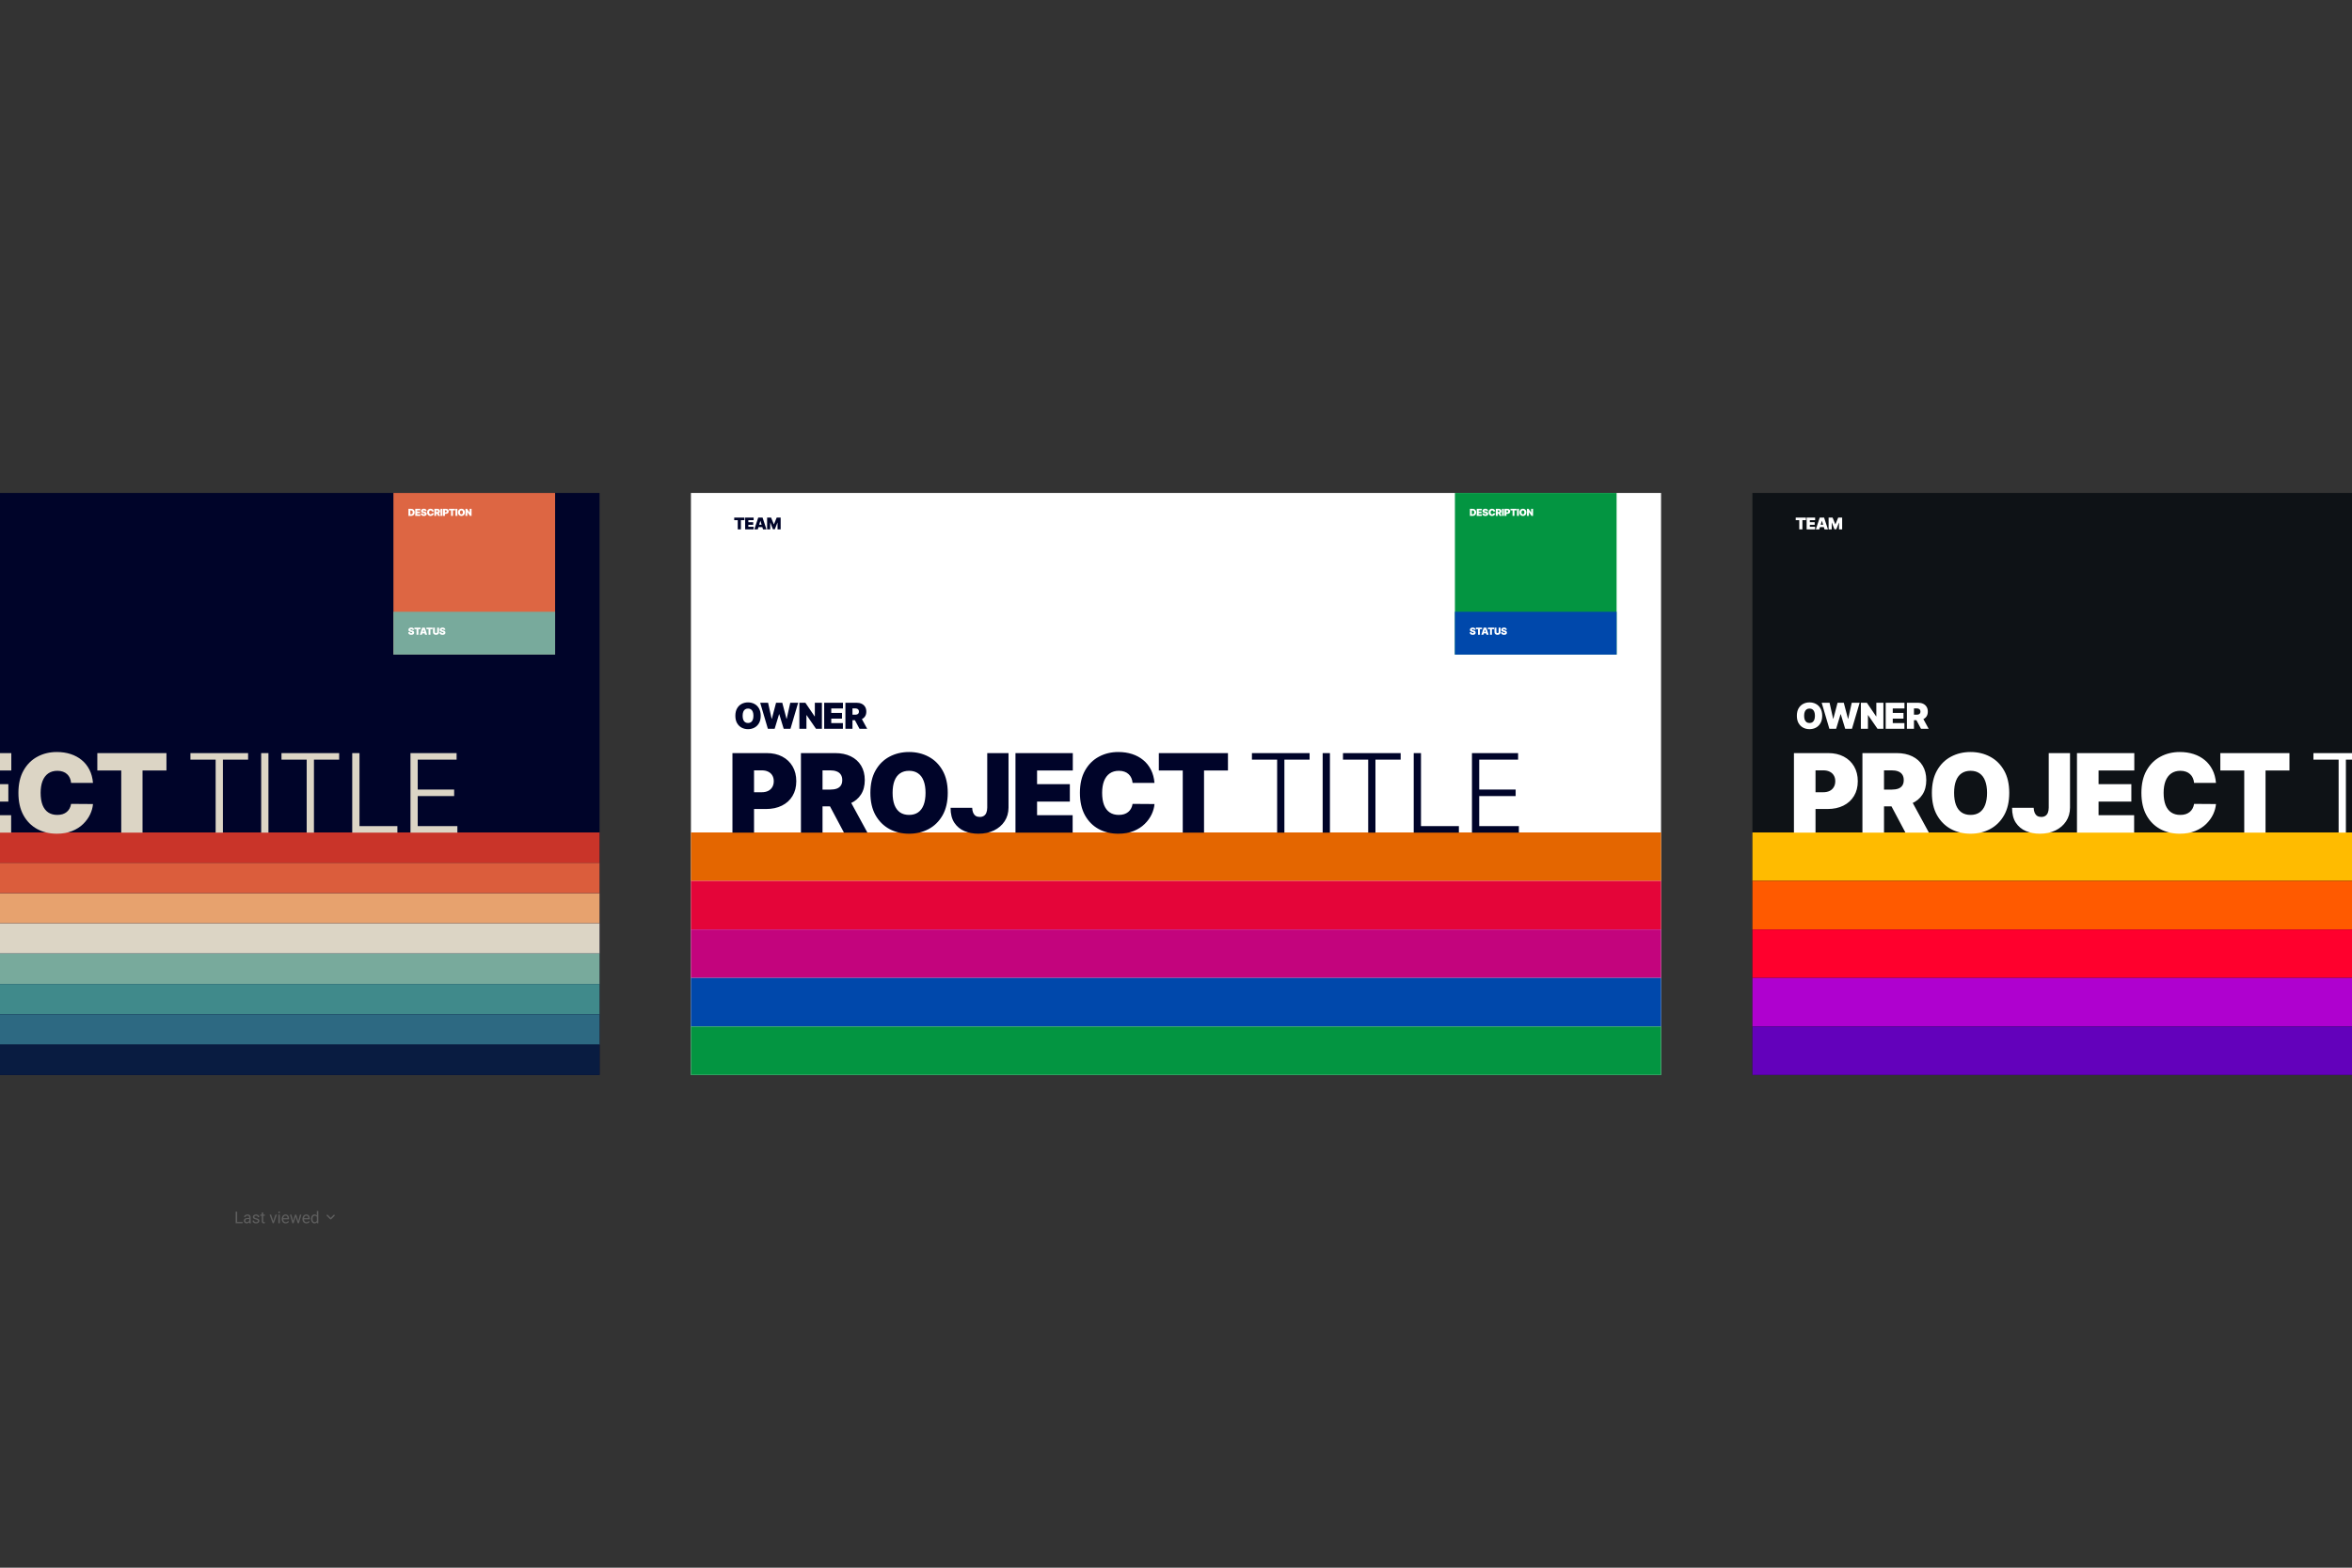 <svg width="1536" height="1024" viewBox="0 0 1536 1024" fill="none" xmlns="http://www.w3.org/2000/svg">
<rect x="0" y="0" width="1536" height="1024" fill="#333333" stroke="none"/>
<g clip-path="url(#clip0_914_20777)">
<path d="M158.465 798.184V799H154.683V798.184H158.465ZM154.881 791.436V799H153.878V791.436H154.881ZM162.73 798.039V795.145C162.73 794.923 162.685 794.731 162.594 794.568C162.508 794.402 162.376 794.274 162.2 794.184C162.023 794.094 161.805 794.049 161.545 794.049C161.303 794.049 161.09 794.09 160.906 794.174C160.726 794.257 160.584 794.366 160.48 794.501C160.38 794.636 160.329 794.781 160.329 794.937H159.368C159.368 794.736 159.42 794.537 159.524 794.34C159.628 794.142 159.777 793.964 159.971 793.805C160.168 793.642 160.404 793.514 160.677 793.42C160.955 793.323 161.263 793.275 161.602 793.275C162.011 793.275 162.371 793.344 162.683 793.483C162.998 793.621 163.244 793.831 163.421 794.111C163.601 794.388 163.691 794.736 163.691 795.155V797.774C163.691 797.961 163.706 798.16 163.737 798.371C163.772 798.583 163.822 798.764 163.888 798.917V799H162.885C162.837 798.889 162.799 798.742 162.771 798.558C162.743 798.371 162.73 798.198 162.73 798.039ZM162.896 795.592L162.906 796.267H161.935C161.661 796.267 161.417 796.29 161.202 796.335C160.987 796.376 160.807 796.44 160.662 796.527C160.516 796.614 160.406 796.723 160.329 796.854C160.253 796.982 160.215 797.133 160.215 797.306C160.215 797.483 160.255 797.644 160.335 797.789C160.414 797.935 160.534 798.051 160.693 798.138C160.856 798.221 161.055 798.262 161.29 798.262C161.585 798.262 161.845 798.2 162.07 798.075C162.295 797.951 162.473 797.798 162.605 797.618C162.74 797.438 162.813 797.263 162.823 797.093L163.234 797.556C163.209 797.701 163.143 797.862 163.036 798.039C162.929 798.216 162.785 798.385 162.605 798.548C162.428 798.707 162.217 798.841 161.971 798.948C161.729 799.052 161.455 799.104 161.15 799.104C160.769 799.104 160.435 799.029 160.148 798.881C159.863 798.732 159.642 798.532 159.483 798.283C159.327 798.03 159.249 797.748 159.249 797.436C159.249 797.135 159.308 796.87 159.425 796.641C159.543 796.409 159.713 796.217 159.934 796.065C160.156 795.909 160.423 795.791 160.735 795.711C161.046 795.632 161.394 795.592 161.779 795.592H162.896ZM168.422 797.509C168.422 797.37 168.391 797.242 168.329 797.124C168.27 797.003 168.147 796.894 167.96 796.797C167.776 796.697 167.499 796.61 167.129 796.537C166.817 796.472 166.535 796.394 166.282 796.304C166.033 796.214 165.82 796.104 165.643 795.976C165.47 795.848 165.336 795.698 165.243 795.524C165.149 795.351 165.103 795.149 165.103 794.916C165.103 794.695 165.151 794.485 165.248 794.288C165.348 794.09 165.489 793.916 165.669 793.763C165.852 793.611 166.072 793.491 166.329 793.405C166.585 793.318 166.871 793.275 167.186 793.275C167.636 793.275 168.021 793.354 168.339 793.514C168.658 793.673 168.902 793.886 169.072 794.153C169.242 794.416 169.326 794.709 169.326 795.031H168.365C168.365 794.875 168.318 794.724 168.225 794.579C168.135 794.43 168.002 794.307 167.825 794.21C167.652 794.113 167.439 794.064 167.186 794.064C166.919 794.064 166.703 794.106 166.536 794.189C166.374 794.269 166.254 794.371 166.178 794.496C166.105 794.62 166.069 794.752 166.069 794.891C166.069 794.994 166.086 795.088 166.121 795.171C166.159 795.251 166.225 795.325 166.318 795.394C166.412 795.46 166.543 795.523 166.713 795.581C166.883 795.64 167.099 795.699 167.363 795.758C167.823 795.862 168.202 795.987 168.5 796.132C168.798 796.278 169.02 796.456 169.165 796.667C169.311 796.879 169.384 797.135 169.384 797.436C169.384 797.682 169.332 797.907 169.228 798.112C169.127 798.316 168.98 798.493 168.786 798.642C168.596 798.787 168.367 798.901 168.1 798.984C167.837 799.064 167.541 799.104 167.212 799.104C166.717 799.104 166.298 799.016 165.955 798.839C165.612 798.662 165.352 798.434 165.175 798.153C164.999 797.873 164.91 797.576 164.91 797.265H165.877C165.891 797.528 165.967 797.738 166.105 797.893C166.244 798.046 166.414 798.155 166.614 798.221C166.815 798.283 167.014 798.314 167.212 798.314C167.475 798.314 167.695 798.28 167.872 798.21C168.052 798.141 168.189 798.046 168.282 797.925C168.376 797.803 168.422 797.665 168.422 797.509ZM172.946 793.379V794.116H169.907V793.379H172.946ZM170.936 792.012H171.897V797.608C171.897 797.798 171.926 797.942 171.985 798.039C172.044 798.136 172.12 798.2 172.214 798.231C172.307 798.262 172.408 798.278 172.515 798.278C172.595 798.278 172.678 798.271 172.764 798.257C172.854 798.24 172.922 798.226 172.967 798.216L172.972 799C172.896 799.024 172.796 799.047 172.671 799.068C172.55 799.092 172.402 799.104 172.229 799.104C171.994 799.104 171.777 799.057 171.58 798.964C171.382 798.87 171.225 798.714 171.107 798.496C170.993 798.274 170.936 797.977 170.936 797.602V792.012ZM178.316 798.132L179.854 793.379H180.835L178.814 799H178.17L178.316 798.132ZM177.032 793.379L178.617 798.158L178.726 799H178.082L176.045 793.379H177.032ZM182.751 793.379V799H181.785V793.379H182.751ZM181.712 791.888C181.712 791.732 181.759 791.6 181.852 791.493C181.949 791.385 182.091 791.332 182.278 791.332C182.462 791.332 182.602 791.385 182.699 791.493C182.8 791.6 182.85 791.732 182.85 791.888C182.85 792.037 182.8 792.165 182.699 792.272C182.602 792.376 182.462 792.428 182.278 792.428C182.091 792.428 181.949 792.376 181.852 792.272C181.759 792.165 181.712 792.037 181.712 791.888ZM186.574 799.104C186.182 799.104 185.827 799.038 185.509 798.906C185.194 798.771 184.922 798.583 184.693 798.34C184.468 798.098 184.295 797.81 184.174 797.478C184.052 797.145 183.992 796.782 183.992 796.387V796.169C183.992 795.711 184.059 795.304 184.194 794.948C184.329 794.587 184.513 794.283 184.745 794.033C184.977 793.784 185.24 793.595 185.535 793.467C185.829 793.339 186.134 793.275 186.449 793.275C186.851 793.275 187.197 793.344 187.488 793.483C187.783 793.621 188.023 793.815 188.21 794.064C188.397 794.31 188.536 794.601 188.626 794.937C188.716 795.27 188.761 795.633 188.761 796.028V796.459H184.563V795.675H187.8V795.602C187.786 795.353 187.734 795.11 187.644 794.875C187.557 794.639 187.419 794.445 187.228 794.293C187.038 794.141 186.778 794.064 186.449 794.064C186.231 794.064 186.03 794.111 185.846 794.205C185.663 794.295 185.505 794.43 185.374 794.61C185.242 794.79 185.14 795.01 185.067 795.27C184.994 795.53 184.958 795.829 184.958 796.169V796.387C184.958 796.653 184.994 796.905 185.067 797.14C185.143 797.372 185.252 797.576 185.394 797.753C185.54 797.93 185.715 798.068 185.919 798.169C186.127 798.269 186.362 798.319 186.626 798.319C186.965 798.319 187.253 798.25 187.488 798.112C187.724 797.973 187.93 797.788 188.106 797.556L188.688 798.018C188.567 798.202 188.413 798.377 188.226 798.543C188.039 798.709 187.809 798.844 187.535 798.948C187.265 799.052 186.944 799.104 186.574 799.104ZM191.253 798.003L192.698 793.379H193.332L193.207 794.298L191.737 799H191.118L191.253 798.003ZM190.282 793.379L191.513 798.054L191.602 799H190.952L189.321 793.379H190.282ZM194.714 798.018L195.888 793.379H196.844L195.212 799H194.568L194.714 798.018ZM193.472 793.379L194.885 797.925L195.046 799H194.433L192.921 794.288L192.797 793.379H193.472ZM200.11 799.104C199.719 799.104 199.364 799.038 199.045 798.906C198.73 798.771 198.458 798.583 198.23 798.34C198.004 798.098 197.831 797.81 197.71 797.478C197.589 797.145 197.528 796.782 197.528 796.387V796.169C197.528 795.711 197.596 795.304 197.731 794.948C197.866 794.587 198.049 794.283 198.282 794.033C198.514 793.784 198.777 793.595 199.071 793.467C199.366 793.339 199.67 793.275 199.986 793.275C200.387 793.275 200.734 793.344 201.025 793.483C201.319 793.621 201.56 793.815 201.747 794.064C201.934 794.31 202.072 794.601 202.162 794.937C202.252 795.27 202.297 795.633 202.297 796.028V796.459H198.1V795.675H201.336V795.602C201.322 795.353 201.271 795.11 201.18 794.875C201.094 794.639 200.955 794.445 200.765 794.293C200.574 794.141 200.315 794.064 199.986 794.064C199.767 794.064 199.566 794.111 199.383 794.205C199.199 794.295 199.042 794.43 198.91 794.61C198.779 794.79 198.676 795.01 198.604 795.27C198.531 795.53 198.495 795.829 198.495 796.169V796.387C198.495 796.653 198.531 796.905 198.604 797.14C198.68 797.372 198.789 797.576 198.931 797.753C199.076 797.93 199.251 798.068 199.456 798.169C199.663 798.269 199.899 798.319 200.162 798.319C200.502 798.319 200.789 798.25 201.025 798.112C201.26 797.973 201.466 797.788 201.643 797.556L202.225 798.018C202.104 798.202 201.949 798.377 201.762 798.543C201.575 798.709 201.345 798.844 201.071 798.948C200.801 799.052 200.481 799.104 200.11 799.104ZM206.91 797.909V791.02H207.876V799H206.993L206.91 797.909ZM203.127 796.252V796.143C203.127 795.713 203.179 795.323 203.283 794.974C203.391 794.62 203.541 794.317 203.735 794.064C203.933 793.812 204.167 793.618 204.437 793.483C204.71 793.344 205.015 793.275 205.351 793.275C205.704 793.275 206.013 793.337 206.276 793.462C206.543 793.583 206.768 793.761 206.951 793.997C207.138 794.229 207.285 794.51 207.393 794.839C207.5 795.168 207.575 795.54 207.616 795.956V796.434C207.578 796.846 207.504 797.216 207.393 797.545C207.285 797.874 207.138 798.155 206.951 798.387C206.768 798.619 206.543 798.797 206.276 798.922C206.009 799.043 205.697 799.104 205.341 799.104C205.012 799.104 204.71 799.033 204.437 798.891C204.167 798.749 203.933 798.55 203.735 798.293C203.541 798.037 203.391 797.736 203.283 797.389C203.179 797.04 203.127 796.66 203.127 796.252ZM204.094 796.143V796.252C204.094 796.532 204.122 796.795 204.177 797.041C204.236 797.287 204.326 797.504 204.447 797.691C204.568 797.878 204.722 798.025 204.909 798.132C205.097 798.236 205.32 798.288 205.58 798.288C205.898 798.288 206.16 798.221 206.364 798.086C206.572 797.951 206.738 797.772 206.863 797.551C206.988 797.329 207.085 797.088 207.154 796.828V795.576C207.112 795.386 207.052 795.202 206.972 795.026C206.896 794.845 206.795 794.686 206.671 794.548C206.549 794.406 206.399 794.293 206.219 794.21C206.042 794.127 205.833 794.085 205.59 794.085C205.327 794.085 205.1 794.141 204.909 794.251C204.722 794.359 204.568 794.508 204.447 794.698C204.326 794.885 204.236 795.104 204.177 795.353C204.122 795.599 204.094 795.862 204.094 796.143Z" fill="#5E5E5E"/>
<path d="M213.736 793.876L215.953 796.093L218.17 793.876" stroke="#5E5E5E" stroke-width="0.887" stroke-linecap="round" stroke-linejoin="round"/>
<g clip-path="url(#clip1_914_20777)">
<rect width="633.555" height="380.133" transform="translate(-242 322)" fill="#000429"/>
<rect x="-242" y="603.026" width="633.555" height="19.799" fill="#DCD5C5"/>
<rect x="-242" y="583.342" width="633.555" height="19.685" fill="#E7A26E"/>
<rect x="-242" y="563.543" width="633.555" height="19.799" fill="#DB5D3C"/>
<rect x="-242" y="543.744" width="633.555" height="19.799" fill="#C93429"/>
<rect x="-242" y="622.825" width="633.555" height="19.912" fill="#78AA9C"/>
<rect x="-242" y="642.738" width="633.555" height="19.799" fill="#408A8B"/>
<rect x="-242" y="662.536" width="633.555" height="19.799" fill="#2D6982"/>
<rect x="-242" y="682.335" width="633.555" height="19.799" fill="#091C41"/>
<path d="M-214.894 543.861V491.918H-192.473C-188.618 491.918 -185.245 492.679 -182.353 494.2C-179.462 495.722 -177.213 497.861 -175.607 500.617C-174.001 503.373 -173.197 506.594 -173.197 510.28C-173.197 514 -174.026 517.221 -175.683 519.944C-177.323 522.666 -179.631 524.763 -182.607 526.234C-185.566 527.705 -189.024 528.44 -192.98 528.44H-206.372V517.484H-195.821C-194.164 517.484 -192.752 517.196 -191.585 516.621C-190.402 516.029 -189.497 515.192 -188.872 514.11C-188.229 513.028 -187.908 511.752 -187.908 510.28C-187.908 508.793 -188.229 507.524 -188.872 506.476C-189.497 505.411 -190.402 504.599 -191.585 504.041C-192.752 503.466 -194.164 503.179 -195.821 503.179H-200.792V543.861H-214.894ZM-170.166 543.861V491.918H-147.745C-143.89 491.918 -140.517 492.62 -137.626 494.023C-134.734 495.426 -132.485 497.447 -130.879 500.085C-129.273 502.722 -128.47 505.884 -128.47 509.57C-128.47 513.29 -129.298 516.427 -130.955 518.98C-132.595 521.533 -134.903 523.461 -137.879 524.763C-140.838 526.065 -144.296 526.716 -148.253 526.716H-161.644V515.759H-151.093C-149.436 515.759 -148.024 515.556 -146.858 515.15C-145.674 514.727 -144.769 514.06 -144.144 513.146C-143.501 512.233 -143.18 511.041 -143.18 509.57C-143.18 508.082 -143.501 506.873 -144.144 505.943C-144.769 504.997 -145.674 504.303 -146.858 503.864C-148.024 503.407 -149.436 503.179 -151.093 503.179H-156.064V543.861H-170.166ZM-139.731 520.02L-126.745 543.861H-142.064L-154.745 520.02H-139.731ZM-74.281 517.889C-74.281 523.672 -75.406 528.55 -77.655 532.524C-79.903 536.48 -82.939 539.482 -86.76 541.527C-90.581 543.556 -94.842 544.571 -99.543 544.571C-104.277 544.571 -108.555 543.548 -112.376 541.502C-116.181 539.439 -119.207 536.43 -121.456 532.473C-123.688 528.499 -124.804 523.638 -124.804 517.889C-124.804 512.107 -123.688 507.237 -121.456 503.28C-119.207 499.307 -116.181 496.306 -112.376 494.277C-108.555 492.231 -104.277 491.208 -99.543 491.208C-94.842 491.208 -90.581 492.231 -86.76 494.277C-82.939 496.306 -79.903 499.307 -77.655 503.28C-75.406 507.237 -74.281 512.107 -74.281 517.889ZM-88.789 517.889C-88.789 514.778 -89.203 512.157 -90.032 510.027C-90.843 507.879 -92.052 506.256 -93.659 505.157C-95.248 504.041 -97.209 503.483 -99.543 503.483C-101.876 503.483 -103.846 504.041 -105.452 505.157C-107.042 506.256 -108.251 507.879 -109.079 510.027C-109.891 512.157 -110.297 514.778 -110.297 517.889C-110.297 521.001 -109.891 523.63 -109.079 525.777C-108.251 527.908 -107.042 529.531 -105.452 530.647C-103.846 531.746 -101.876 532.295 -99.543 532.295C-97.209 532.295 -95.248 531.746 -93.659 530.647C-92.052 529.531 -90.843 527.908 -90.032 525.777C-89.203 523.63 -88.789 521.001 -88.789 517.889ZM-48.493 491.918H-34.594V527.527C-34.611 530.909 -35.465 533.885 -37.156 536.455C-38.83 539.008 -41.147 541.003 -44.105 542.441C-47.048 543.861 -50.438 544.571 -54.276 544.571C-57.607 544.571 -60.651 543.996 -63.407 542.846C-66.163 541.68 -68.361 539.854 -70.001 537.368C-71.641 534.866 -72.453 531.619 -72.436 527.629H-58.334C-58.283 528.931 -58.063 530.03 -57.675 530.926C-57.269 531.822 -56.711 532.498 -56.001 532.955C-55.274 533.394 -54.394 533.614 -53.363 533.614C-52.315 533.614 -51.435 533.386 -50.725 532.929C-49.998 532.473 -49.449 531.797 -49.077 530.9C-48.705 529.987 -48.51 528.863 -48.493 527.527V491.918ZM-30.054 543.861V491.918H7.381V503.28H-15.952V512.208H5.454V523.571H-15.952V532.498H7.28V543.861H-30.054ZM60.726 511.396H46.422C46.32 510.213 46.05 509.139 45.61 508.175C45.187 507.212 44.596 506.383 43.835 505.69C43.091 504.98 42.186 504.439 41.121 504.067C40.056 503.678 38.847 503.483 37.494 503.483C35.127 503.483 33.123 504.058 31.483 505.208C29.86 506.358 28.625 508.006 27.78 510.154C26.951 512.301 26.537 514.88 26.537 517.889C26.537 521.068 26.96 523.731 27.805 525.879C28.668 528.009 29.91 529.615 31.534 530.698C33.157 531.763 35.11 532.295 37.392 532.295C38.694 532.295 39.861 532.135 40.892 531.814C41.924 531.475 42.82 530.993 43.581 530.368C44.342 529.742 44.959 528.99 45.432 528.111C45.923 527.214 46.252 526.208 46.422 525.092L60.726 525.194C60.557 527.392 59.94 529.632 58.875 531.915C57.809 534.181 56.296 536.277 54.335 538.205C52.39 540.116 49.981 541.654 47.106 542.821C44.232 543.988 40.892 544.571 37.088 544.571C32.32 544.571 28.042 543.548 24.255 541.502C20.484 539.456 17.5 536.446 15.302 532.473C13.12 528.499 12.03 523.638 12.03 517.889C12.03 512.107 13.146 507.237 15.378 503.28C17.61 499.307 20.619 496.306 24.407 494.277C28.194 492.231 32.421 491.208 37.088 491.208C40.368 491.208 43.386 491.656 46.143 492.552C48.899 493.448 51.317 494.758 53.396 496.483C55.476 498.191 57.15 500.296 58.418 502.798C59.686 505.301 60.456 508.167 60.726 511.396ZM63.561 503.28V491.918H108.707V503.28H93.083V543.861H79.184V503.28H63.561ZM124.363 496.179V491.918H162.027V496.179H145.566V543.861H140.823V496.179H124.363ZM175.305 491.918V543.861H170.562V491.918H175.305ZM183.827 496.179V491.918H221.491V496.179H205.03V543.861H200.288V496.179H183.827ZM230.026 543.861V491.918H234.769V539.6H259.523V543.861H230.026ZM268.058 543.861V491.918H298.189V496.179H272.801V515.733H296.591V519.994H272.801V539.6H298.696V543.861H268.058Z" fill="#DCD5C5"/>
<g clip-path="url(#clip2_914_20777)">
<rect width="105.593" height="105.593" transform="translate(256.925 322)" fill="#DD6643"/>
<path d="M268.498 336.975H266.725V332.368H268.48C268.954 332.368 269.363 332.46 269.708 332.644C270.054 332.827 270.321 333.091 270.509 333.436C270.698 333.78 270.792 334.192 270.792 334.672C270.792 335.151 270.699 335.564 270.511 335.909C270.324 336.252 270.058 336.516 269.715 336.701C269.371 336.884 268.966 336.975 268.498 336.975ZM267.976 335.913H268.453C268.681 335.913 268.875 335.877 269.035 335.803C269.197 335.73 269.32 335.603 269.404 335.423C269.49 335.243 269.533 334.992 269.533 334.672C269.533 334.351 269.489 334.1 269.402 333.92C269.317 333.74 269.191 333.613 269.024 333.54C268.859 333.466 268.657 333.43 268.417 333.43H267.976V335.913ZM271.181 336.975V332.368H274.502V333.376H272.432V334.168H274.331V335.175H272.432V335.967H274.493V336.975H271.181ZM277.416 333.808C277.404 333.658 277.348 333.541 277.247 333.457C277.148 333.373 276.998 333.331 276.795 333.331C276.666 333.331 276.56 333.346 276.478 333.378C276.397 333.408 276.337 333.449 276.298 333.502C276.259 333.554 276.239 333.614 276.237 333.682C276.234 333.737 276.244 333.787 276.266 333.832C276.29 333.876 276.328 333.916 276.379 333.952C276.43 333.986 276.495 334.018 276.575 334.046C276.654 334.075 276.749 334.1 276.858 334.123L277.236 334.204C277.491 334.258 277.709 334.329 277.891 334.417C278.072 334.506 278.221 334.61 278.336 334.73C278.452 334.848 278.536 334.982 278.59 335.13C278.646 335.279 278.674 335.441 278.676 335.616C278.674 335.919 278.599 336.176 278.449 336.386C278.299 336.596 278.084 336.756 277.805 336.865C277.528 336.975 277.194 337.029 276.804 337.029C276.404 337.029 276.054 336.97 275.756 336.852C275.459 336.733 275.228 336.551 275.063 336.305C274.899 336.057 274.817 335.741 274.815 335.355H276.003C276.011 335.496 276.046 335.615 276.109 335.711C276.172 335.807 276.26 335.88 276.374 335.929C276.49 335.979 276.627 336.003 276.786 336.003C276.92 336.003 277.031 335.987 277.121 335.954C277.211 335.921 277.28 335.875 277.326 335.817C277.373 335.758 277.397 335.691 277.398 335.616C277.397 335.546 277.373 335.484 277.328 335.432C277.285 335.378 277.213 335.33 277.112 335.288C277.012 335.244 276.876 335.204 276.705 335.166L276.246 335.067C275.838 334.979 275.516 334.831 275.281 334.624C275.047 334.416 274.931 334.132 274.932 333.772C274.931 333.479 275.009 333.223 275.166 333.004C275.325 332.784 275.545 332.612 275.825 332.489C276.107 332.366 276.431 332.305 276.795 332.305C277.167 332.305 277.489 332.367 277.76 332.491C278.032 332.616 278.241 332.791 278.388 333.018C278.536 333.243 278.611 333.506 278.613 333.808H277.416ZM283.263 334.096H281.995C281.986 333.991 281.962 333.895 281.923 333.81C281.885 333.724 281.833 333.651 281.765 333.589C281.699 333.526 281.619 333.478 281.524 333.445C281.43 333.411 281.323 333.394 281.203 333.394C280.993 333.394 280.815 333.445 280.669 333.547C280.525 333.649 280.416 333.795 280.341 333.985C280.267 334.176 280.231 334.405 280.231 334.672C280.231 334.953 280.268 335.19 280.343 335.38C280.42 335.569 280.53 335.712 280.674 335.808C280.818 335.902 280.991 335.949 281.194 335.949C281.309 335.949 281.413 335.935 281.504 335.907C281.596 335.877 281.675 335.834 281.743 335.778C281.81 335.723 281.865 335.656 281.907 335.578C281.95 335.499 281.98 335.409 281.995 335.31L283.263 335.319C283.248 335.514 283.194 335.713 283.099 335.916C283.005 336.117 282.87 336.303 282.696 336.474C282.524 336.643 282.31 336.78 282.055 336.883C281.8 336.987 281.504 337.038 281.167 337.038C280.744 337.038 280.364 336.948 280.028 336.766C279.694 336.585 279.429 336.318 279.234 335.965C279.04 335.613 278.944 335.181 278.944 334.672C278.944 334.159 279.043 333.727 279.241 333.376C279.439 333.023 279.706 332.757 280.042 332.577C280.378 332.395 280.753 332.305 281.167 332.305C281.458 332.305 281.725 332.344 281.97 332.424C282.214 332.503 282.429 332.62 282.613 332.773C282.798 332.924 282.946 333.111 283.059 333.333C283.171 333.555 283.239 333.809 283.263 334.096ZM283.641 336.975V332.368H285.63C285.972 332.368 286.271 332.43 286.527 332.554C286.784 332.679 286.983 332.858 287.126 333.092C287.268 333.326 287.34 333.607 287.34 333.934C287.34 334.264 287.266 334.542 287.119 334.768C286.974 334.995 286.769 335.166 286.505 335.281C286.242 335.397 285.936 335.454 285.585 335.454H284.397V334.483H285.333C285.48 334.483 285.605 334.465 285.708 334.429C285.813 334.391 285.894 334.332 285.949 334.251C286.006 334.17 286.035 334.064 286.035 333.934C286.035 333.802 286.006 333.694 285.949 333.612C285.894 333.528 285.813 333.466 285.708 333.427C285.605 333.387 285.48 333.367 285.333 333.367H284.892V336.975H283.641ZM286.341 334.86L287.493 336.975H286.134L285.009 334.86H286.341ZM288.934 332.368V336.975H287.683V332.368H288.934ZM289.336 336.975V332.368H291.325C291.667 332.368 291.967 332.435 292.223 332.57C292.479 332.705 292.679 332.895 292.821 333.139C292.964 333.384 293.035 333.67 293.035 333.997C293.035 334.327 292.962 334.612 292.815 334.854C292.669 335.095 292.464 335.281 292.201 335.412C291.938 335.542 291.631 335.607 291.28 335.607H290.092V334.636H291.028C291.175 334.636 291.301 334.61 291.404 334.559C291.509 334.507 291.589 334.432 291.645 334.336C291.702 334.24 291.73 334.127 291.73 333.997C291.73 333.865 291.702 333.752 291.645 333.659C291.589 333.565 291.509 333.493 291.404 333.443C291.301 333.392 291.175 333.367 291.028 333.367H290.587V336.975H289.336ZM293.178 333.376V332.368H297.183V333.376H295.797V336.975H294.564V333.376H293.178ZM298.714 332.368V336.975H297.464V332.368H298.714ZM303.581 334.672C303.581 335.184 303.481 335.617 303.282 335.97C303.082 336.321 302.813 336.587 302.474 336.768C302.135 336.948 301.757 337.038 301.34 337.038C300.92 337.038 300.541 336.948 300.202 336.766C299.864 336.583 299.596 336.316 299.396 335.965C299.198 335.613 299.099 335.181 299.099 334.672C299.099 334.159 299.198 333.727 299.396 333.376C299.596 333.023 299.864 332.757 300.202 332.577C300.541 332.395 300.92 332.305 301.34 332.305C301.757 332.305 302.135 332.395 302.474 332.577C302.813 332.757 303.082 333.023 303.282 333.376C303.481 333.727 303.581 334.159 303.581 334.672ZM302.294 334.672C302.294 334.396 302.257 334.163 302.184 333.974C302.112 333.784 302.005 333.64 301.862 333.542C301.721 333.443 301.547 333.394 301.34 333.394C301.133 333.394 300.958 333.443 300.816 333.542C300.675 333.64 300.568 333.784 300.494 333.974C300.422 334.163 300.386 334.396 300.386 334.672C300.386 334.947 300.422 335.181 300.494 335.371C300.568 335.56 300.675 335.704 300.816 335.803C300.958 335.901 301.133 335.949 301.34 335.949C301.547 335.949 301.721 335.901 301.862 335.803C302.005 335.704 302.112 335.56 302.184 335.371C302.257 335.181 302.294 334.947 302.294 334.672ZM307.956 332.368V336.975H306.912L305.248 334.555H305.221V336.975H303.97V332.368H305.032L306.669 334.779H306.705V332.368H307.956Z" fill="white"/>
<rect width="105.593" height="27.982" transform="translate(256.924 399.611)" fill="#78AA9C"/>
<path d="M269.209 411.418C269.197 411.268 269.14 411.151 269.04 411.067C268.941 410.983 268.79 410.941 268.588 410.941C268.459 410.941 268.353 410.957 268.27 410.988C268.189 411.018 268.129 411.06 268.09 411.112C268.051 411.165 268.031 411.225 268.03 411.292C268.027 411.348 268.036 411.398 268.059 411.443C268.083 411.486 268.12 411.526 268.171 411.562C268.222 411.597 268.288 411.628 268.367 411.657C268.447 411.685 268.541 411.711 268.651 411.733L269.029 411.814C269.284 411.868 269.502 411.939 269.683 412.028C269.865 412.116 270.013 412.221 270.129 412.341C270.244 412.459 270.329 412.593 270.383 412.741C270.438 412.89 270.467 413.052 270.468 413.227C270.467 413.53 270.391 413.786 270.241 413.996C270.091 414.206 269.877 414.366 269.598 414.476C269.32 414.585 268.987 414.64 268.597 414.64C268.196 414.64 267.847 414.581 267.548 414.462C267.251 414.344 267.02 414.161 266.855 413.915C266.692 413.668 266.609 413.352 266.608 412.966H267.796C267.803 413.107 267.838 413.226 267.901 413.322C267.964 413.418 268.053 413.49 268.167 413.54C268.282 413.589 268.42 413.614 268.579 413.614C268.712 413.614 268.824 413.598 268.914 413.565C269.004 413.532 269.072 413.486 269.119 413.427C269.165 413.369 269.189 413.302 269.191 413.227C269.189 413.157 269.166 413.095 269.121 413.043C269.077 412.989 269.005 412.941 268.905 412.899C268.804 412.855 268.669 412.815 268.498 412.777L268.039 412.678C267.631 412.59 267.309 412.442 267.073 412.235C266.839 412.026 266.723 411.742 266.725 411.382C266.723 411.09 266.801 410.834 266.959 410.615C267.118 410.394 267.337 410.223 267.618 410.1C267.9 409.977 268.223 409.915 268.588 409.915C268.96 409.915 269.281 409.978 269.553 410.102C269.824 410.226 270.033 410.402 270.18 410.628C270.329 410.853 270.404 411.117 270.405 411.418H269.209ZM270.628 410.986V409.978H274.633V410.986H273.247V414.586H272.014V410.986H270.628ZM275.529 414.586H274.179L275.7 409.978H277.41L278.931 414.586H277.581L276.573 411.247H276.537L275.529 414.586ZM275.277 412.768H277.815V413.704H275.277V412.768ZM278.477 410.986V409.978H282.482V410.986H281.096V414.586H279.863V410.986H278.477ZM285.489 409.978H286.74V412.93C286.74 413.281 286.656 413.585 286.488 413.841C286.322 414.096 286.089 414.293 285.791 414.433C285.492 414.571 285.146 414.64 284.751 414.64C284.354 414.64 284.006 414.571 283.707 414.433C283.409 414.293 283.176 414.096 283.01 413.841C282.845 413.585 282.762 413.281 282.762 412.93V409.978H284.013V412.822C284.013 412.965 284.045 413.092 284.108 413.205C284.171 413.316 284.258 413.403 284.369 413.466C284.481 413.529 284.609 413.56 284.751 413.56C284.895 413.56 285.023 413.529 285.134 413.466C285.245 413.403 285.332 413.316 285.395 413.205C285.458 413.092 285.489 412.965 285.489 412.822V409.978ZM289.628 411.418C289.616 411.268 289.56 411.151 289.46 411.067C289.361 410.983 289.21 410.941 289.007 410.941C288.878 410.941 288.773 410.957 288.69 410.988C288.609 411.018 288.549 411.06 288.51 411.112C288.471 411.165 288.451 411.225 288.449 411.292C288.446 411.348 288.456 411.398 288.479 411.443C288.503 411.486 288.54 411.526 288.591 411.562C288.642 411.597 288.707 411.628 288.787 411.657C288.866 411.685 288.961 411.711 289.07 411.733L289.448 411.814C289.703 411.868 289.922 411.939 290.103 412.028C290.285 412.116 290.433 412.221 290.549 412.341C290.664 412.459 290.749 412.593 290.803 412.741C290.858 412.89 290.887 413.052 290.888 413.227C290.887 413.53 290.811 413.786 290.661 413.996C290.511 414.206 290.297 414.366 290.018 414.476C289.74 414.585 289.406 414.64 289.016 414.64C288.616 414.64 288.266 414.581 287.968 414.462C287.671 414.344 287.44 414.161 287.275 413.915C287.112 413.668 287.029 413.352 287.028 412.966H288.215C288.223 413.107 288.258 413.226 288.321 413.322C288.384 413.418 288.473 413.49 288.587 413.54C288.702 413.589 288.839 413.614 288.998 413.614C289.132 413.614 289.244 413.598 289.334 413.565C289.424 413.532 289.492 413.486 289.538 413.427C289.585 413.369 289.609 413.302 289.61 413.227C289.609 413.157 289.586 413.095 289.541 413.043C289.497 412.989 289.425 412.941 289.325 412.899C289.224 412.855 289.088 412.815 288.917 412.777L288.458 412.678C288.05 412.59 287.729 412.442 287.493 412.235C287.259 412.026 287.143 411.742 287.144 411.382C287.143 411.09 287.221 410.834 287.378 410.615C287.537 410.394 287.757 410.223 288.038 410.1C288.32 409.977 288.643 409.915 289.007 409.915C289.379 409.915 289.701 409.978 289.973 410.102C290.244 410.226 290.453 410.402 290.6 410.628C290.749 410.853 290.824 411.117 290.825 411.418H289.628Z" fill="white"/>
</g>
</g>
<g clip-path="url(#clip3_914_20777)">
<rect width="633.555" height="380.133" transform="translate(451.223 322)" fill="white"/>
<rect x="451.223" y="543.744" width="633.555" height="31.632" fill="#E46600"/>
<rect x="451.223" y="575.377" width="633.555" height="31.746" fill="#E40539"/>
<rect x="451.223" y="607.122" width="633.555" height="31.632" fill="#C3047D"/>
<rect x="451.223" y="638.755" width="633.555" height="31.746" fill="#0048AB"/>
<rect x="451.223" y="670.5" width="633.555" height="31.632" fill="#039541"/>
<path d="M478.329 543.861V491.918H500.75C504.605 491.918 507.978 492.679 510.869 494.2C513.761 495.722 516.01 497.861 517.616 500.617C519.222 503.373 520.025 506.594 520.025 510.28C520.025 514 519.197 517.221 517.54 519.944C515.9 522.666 513.592 524.763 510.616 526.234C507.657 527.705 504.199 528.44 500.242 528.44H486.851V517.484H497.402C499.059 517.484 500.471 517.196 501.637 516.621C502.821 516.029 503.725 515.192 504.351 514.11C504.994 513.028 505.315 511.752 505.315 510.28C505.315 508.793 504.994 507.524 504.351 506.476C503.725 505.411 502.821 504.599 501.637 504.041C500.471 503.466 499.059 503.179 497.402 503.179H492.431V543.861H478.329ZM523.057 543.861V491.918H545.477C549.333 491.918 552.706 492.62 555.597 494.023C558.488 495.426 560.737 497.447 562.344 500.085C563.95 502.722 564.753 505.884 564.753 509.57C564.753 513.29 563.925 516.427 562.268 518.98C560.627 521.533 558.319 523.461 555.343 524.763C552.384 526.065 548.927 526.716 544.97 526.716H531.579V515.759H542.129C543.787 515.759 545.198 515.556 546.365 515.15C547.549 514.727 548.453 514.06 549.079 513.146C549.721 512.233 550.043 511.041 550.043 509.57C550.043 508.082 549.721 506.873 549.079 505.943C548.453 504.997 547.549 504.303 546.365 503.864C545.198 503.407 543.787 503.179 542.129 503.179H537.158V543.861H523.057ZM553.492 520.02L566.478 543.861H551.159L538.477 520.02H553.492ZM618.941 517.889C618.941 523.672 617.817 528.55 615.568 532.524C613.319 536.48 610.284 539.482 606.463 541.527C602.641 543.556 598.38 544.571 593.68 544.571C588.945 544.571 584.668 543.548 580.846 541.502C577.042 539.439 574.015 536.43 571.766 532.473C569.534 528.499 568.419 523.638 568.419 517.889C568.419 512.107 569.534 507.237 571.766 503.28C574.015 499.307 577.042 496.306 580.846 494.277C584.668 492.231 588.945 491.208 593.68 491.208C598.38 491.208 602.641 492.231 606.463 494.277C610.284 496.306 613.319 499.307 615.568 503.28C617.817 507.237 618.941 512.107 618.941 517.889ZM604.434 517.889C604.434 514.778 604.019 512.157 603.191 510.027C602.379 507.879 601.17 506.256 599.564 505.157C597.975 504.041 596.013 503.483 593.68 503.483C591.346 503.483 589.377 504.041 587.77 505.157C586.181 506.256 584.972 507.879 584.143 510.027C583.332 512.157 582.926 514.778 582.926 517.889C582.926 521.001 583.332 523.63 584.143 525.777C584.972 527.908 586.181 529.531 587.77 530.647C589.377 531.746 591.346 532.295 593.68 532.295C596.013 532.295 597.975 531.746 599.564 530.647C601.17 529.531 602.379 527.908 603.191 525.777C604.019 523.63 604.434 521.001 604.434 517.889ZM644.729 491.918H658.628V527.527C658.611 530.909 657.757 533.885 656.067 536.455C654.393 539.008 652.076 541.003 649.117 542.441C646.175 543.861 642.785 544.571 638.947 544.571C635.616 544.571 632.572 543.996 629.816 542.846C627.06 541.68 624.862 539.854 623.222 537.368C621.582 534.866 620.77 531.619 620.787 527.629H634.889C634.939 528.931 635.159 530.03 635.548 530.926C635.954 531.822 636.512 532.498 637.222 532.955C637.949 533.394 638.828 533.614 639.86 533.614C640.908 533.614 641.787 533.386 642.497 532.929C643.224 532.473 643.774 531.797 644.146 530.9C644.518 529.987 644.712 528.863 644.729 527.527V491.918ZM663.169 543.861V491.918H700.604V503.28H677.27V512.208H698.677V523.571H677.27V532.498H700.503V543.861H663.169ZM753.949 511.396H739.644C739.543 510.213 739.272 509.139 738.833 508.175C738.41 507.212 737.818 506.383 737.057 505.69C736.313 504.98 735.409 504.439 734.343 504.067C733.278 503.678 732.069 503.483 730.717 503.483C728.349 503.483 726.346 504.058 724.706 505.208C723.082 506.358 721.848 508.006 721.003 510.154C720.174 512.301 719.76 514.88 719.76 517.889C719.76 521.068 720.183 523.731 721.028 525.879C721.89 528.009 723.133 529.615 724.756 530.698C726.38 531.763 728.332 532.295 730.615 532.295C731.917 532.295 733.084 532.135 734.115 531.814C735.147 531.475 736.043 530.993 736.804 530.368C737.565 529.742 738.182 528.99 738.655 528.111C739.145 527.214 739.475 526.208 739.644 525.092L753.949 525.194C753.78 527.392 753.163 529.632 752.097 531.915C751.032 534.181 749.519 536.277 747.557 538.205C745.613 540.116 743.204 541.654 740.329 542.821C737.455 543.988 734.115 544.571 730.311 544.571C725.543 544.571 721.265 543.548 717.477 541.502C713.707 539.456 710.722 536.446 708.524 532.473C706.343 528.499 705.252 523.638 705.252 517.889C705.252 512.107 706.368 507.237 708.6 503.28C710.832 499.307 713.842 496.306 717.629 494.277C721.417 492.231 725.644 491.208 730.311 491.208C733.591 491.208 736.609 491.656 739.365 492.552C742.121 493.448 744.539 494.758 746.619 496.483C748.699 498.191 750.373 500.296 751.641 502.798C752.909 505.301 753.678 508.167 753.949 511.396ZM756.784 503.28V491.918H801.929V503.28H786.306V543.861H772.407V503.28H756.784ZM817.586 496.179V491.918H855.249V496.179H838.789V543.861H834.046V496.179H817.586ZM868.527 491.918V543.861H863.785V491.918H868.527ZM877.05 496.179V491.918H914.714V496.179H898.253V543.861H893.51V496.179H877.05ZM923.249 543.861V491.918H927.991V539.6H952.746V543.861H923.249ZM961.281 543.861V491.918H991.412V496.179H966.023V515.733H989.814V519.994H966.023V539.6H991.919V543.861H961.281Z" fill="#000429"/>
<path d="M496.786 467.538C496.786 469.433 496.418 471.031 495.681 472.333C494.945 473.629 493.95 474.612 492.698 475.282C491.446 475.947 490.051 476.279 488.511 476.279C486.96 476.279 485.558 475.944 484.306 475.274C483.06 474.598 482.068 473.612 481.332 472.316C480.6 471.014 480.235 469.422 480.235 467.538C480.235 465.644 480.6 464.049 481.332 462.752C482.068 461.451 483.06 460.467 484.306 459.803C485.558 459.132 486.96 458.797 488.511 458.797C490.051 458.797 491.446 459.132 492.698 459.803C493.95 460.467 494.945 461.451 495.681 462.752C496.418 464.049 496.786 465.644 496.786 467.538ZM492.034 467.538C492.034 466.519 491.898 465.66 491.626 464.962C491.361 464.259 490.965 463.727 490.438 463.367C489.918 463.002 489.275 462.819 488.511 462.819C487.746 462.819 487.101 463.002 486.575 463.367C486.054 463.727 485.658 464.259 485.386 464.962C485.121 465.66 484.988 466.519 484.988 467.538C484.988 468.558 485.121 469.419 485.386 470.122C485.658 470.82 486.054 471.352 486.575 471.718C487.101 472.078 487.746 472.258 488.511 472.258C489.275 472.258 489.918 472.078 490.438 471.718C490.965 471.352 491.361 470.82 491.626 470.122C491.898 469.419 492.034 468.558 492.034 467.538ZM501.469 476.047L496.45 459.03H501.602L503.928 469.499H504.061L506.82 459.03H510.874L513.633 469.532H513.766L516.092 459.03H521.244L516.225 476.047H511.805L508.913 466.541H508.78L505.889 476.047H501.469ZM536.761 459.03V476.047H532.906L526.757 467.106H526.657V476.047H522.038V459.03H525.959L532.008 467.937H532.141V459.03H536.761ZM538.244 476.047V459.03H550.508V462.752H542.864V465.677H549.877V469.399H542.864V472.324H550.475V476.047H538.244ZM552.098 476.047V459.03H559.443C560.706 459.03 561.811 459.26 562.758 459.72C563.705 460.179 564.442 460.841 564.968 461.705C565.494 462.57 565.757 463.605 565.757 464.813C565.757 466.032 565.486 467.059 564.943 467.896C564.406 468.732 563.65 469.363 562.675 469.79C561.705 470.217 560.573 470.43 559.276 470.43H554.889V466.84H558.346C558.889 466.84 559.351 466.774 559.733 466.641C560.121 466.502 560.418 466.284 560.623 465.984C560.833 465.685 560.938 465.295 560.938 464.813C560.938 464.325 560.833 463.929 560.623 463.625C560.418 463.315 560.121 463.087 559.733 462.943C559.351 462.794 558.889 462.719 558.346 462.719H556.717V476.047H552.098ZM562.068 468.236L566.322 476.047H561.304L557.149 468.236H562.068Z" fill="#000429"/>
<g clip-path="url(#clip4_914_20777)">
<rect width="105.593" height="105.593" transform="translate(950.148 322)" fill="#039541"/>
<path d="M961.721 336.975H959.948V332.368H961.703C962.177 332.368 962.586 332.46 962.931 332.644C963.278 332.827 963.545 333.091 963.732 333.436C963.921 333.78 964.016 334.192 964.016 334.672C964.016 335.151 963.922 335.564 963.735 335.909C963.547 336.252 963.282 336.516 962.938 336.701C962.595 336.884 962.189 336.975 961.721 336.975ZM961.199 335.913H961.676C961.904 335.913 962.098 335.877 962.259 335.803C962.421 335.73 962.544 335.603 962.628 335.423C962.713 335.243 962.756 334.992 962.756 334.672C962.756 334.351 962.712 334.1 962.625 333.92C962.54 333.74 962.414 333.613 962.247 333.54C962.082 333.466 961.88 333.43 961.64 333.43H961.199V335.913ZM964.405 336.975V332.368H967.725V333.376H965.655V334.168H967.554V335.175H965.655V335.967H967.716V336.975H964.405ZM970.639 333.808C970.627 333.658 970.571 333.541 970.471 333.457C970.372 333.373 970.221 333.331 970.018 333.331C969.889 333.331 969.784 333.346 969.701 333.378C969.62 333.408 969.56 333.449 969.521 333.502C969.482 333.554 969.462 333.614 969.461 333.682C969.458 333.737 969.467 333.787 969.49 333.832C969.514 333.876 969.551 333.916 969.602 333.952C969.653 333.986 969.719 334.018 969.798 334.046C969.877 334.075 969.972 334.1 970.081 334.123L970.459 334.204C970.714 334.258 970.933 334.329 971.114 334.417C971.296 334.506 971.444 334.61 971.56 334.73C971.675 334.848 971.76 334.982 971.814 335.13C971.869 335.279 971.898 335.441 971.899 335.616C971.898 335.919 971.822 336.176 971.672 336.386C971.522 336.596 971.308 336.756 971.029 336.865C970.751 336.975 970.417 337.029 970.027 337.029C969.627 337.029 969.278 336.97 968.979 336.852C968.682 336.733 968.451 336.551 968.286 336.305C968.123 336.057 968.04 335.741 968.039 335.355H969.227C969.234 335.496 969.269 335.615 969.332 335.711C969.395 335.807 969.484 335.88 969.598 335.929C969.713 335.979 969.85 336.003 970.009 336.003C970.143 336.003 970.255 335.987 970.345 335.954C970.435 335.921 970.503 335.875 970.549 335.817C970.596 335.758 970.62 335.691 970.621 335.616C970.62 335.546 970.597 335.484 970.552 335.432C970.508 335.378 970.436 335.33 970.336 335.288C970.235 335.244 970.099 335.204 969.928 335.166L969.47 335.067C969.062 334.979 968.74 334.831 968.504 334.624C968.27 334.416 968.154 334.132 968.156 333.772C968.154 333.479 968.232 333.223 968.39 333.004C968.549 332.784 968.768 332.612 969.049 332.489C969.331 332.366 969.654 332.305 970.018 332.305C970.39 332.305 970.712 332.367 970.984 332.491C971.255 332.616 971.464 332.791 971.611 333.018C971.76 333.243 971.835 333.506 971.836 333.808H970.639ZM976.487 334.096H975.218C975.209 333.991 975.185 333.895 975.146 333.81C975.108 333.724 975.056 333.651 974.988 333.589C974.922 333.526 974.842 333.478 974.748 333.445C974.653 333.411 974.546 333.394 974.426 333.394C974.216 333.394 974.038 333.445 973.893 333.547C973.749 333.649 973.639 333.795 973.564 333.985C973.491 334.176 973.454 334.405 973.454 334.672C973.454 334.953 973.492 335.19 973.567 335.38C973.643 335.569 973.753 335.712 973.897 335.808C974.041 335.902 974.214 335.949 974.417 335.949C974.532 335.949 974.636 335.935 974.727 335.907C974.819 335.877 974.898 335.834 974.966 335.778C975.033 335.723 975.088 335.656 975.13 335.578C975.174 335.499 975.203 335.409 975.218 335.31L976.487 335.319C976.472 335.514 976.417 335.713 976.323 335.916C976.228 336.117 976.094 336.303 975.92 336.474C975.747 336.643 975.534 336.78 975.279 336.883C975.024 336.987 974.727 337.038 974.39 337.038C973.967 337.038 973.588 336.948 973.252 336.766C972.917 336.585 972.652 336.318 972.457 335.965C972.264 335.613 972.167 335.181 972.167 334.672C972.167 334.159 972.266 333.727 972.464 333.376C972.662 333.023 972.929 332.757 973.265 332.577C973.601 332.395 973.976 332.305 974.39 332.305C974.681 332.305 974.949 332.344 975.193 332.424C975.438 332.503 975.652 332.62 975.837 332.773C976.021 332.924 976.17 333.111 976.282 333.333C976.395 333.555 976.463 333.809 976.487 334.096ZM976.864 336.975V332.368H978.853C979.195 332.368 979.494 332.43 979.751 332.554C980.007 332.679 980.207 332.858 980.349 333.092C980.492 333.326 980.563 333.607 980.563 333.934C980.563 334.264 980.49 334.542 980.343 334.768C980.197 334.995 979.992 335.166 979.728 335.281C979.466 335.397 979.159 335.454 978.808 335.454H977.62V334.483H978.556C978.703 334.483 978.828 334.465 978.932 334.429C979.037 334.391 979.117 334.332 979.173 334.251C979.23 334.17 979.258 334.064 979.258 333.934C979.258 333.802 979.23 333.694 979.173 333.612C979.117 333.528 979.037 333.466 978.932 333.427C978.828 333.387 978.703 333.367 978.556 333.367H978.115V336.975H976.864ZM979.564 334.86L980.716 336.975H979.357L978.232 334.86H979.564ZM982.157 332.368V336.975H980.906V332.368H982.157ZM982.56 336.975V332.368H984.549C984.891 332.368 985.19 332.435 985.446 332.57C985.703 332.705 985.902 332.895 986.045 333.139C986.187 333.384 986.259 333.67 986.259 333.997C986.259 334.327 986.185 334.612 986.038 334.854C985.893 335.095 985.688 335.281 985.424 335.412C985.161 335.542 984.855 335.607 984.504 335.607H983.316V334.636H984.252C984.399 334.636 984.524 334.61 984.627 334.559C984.732 334.507 984.813 334.432 984.868 334.336C984.925 334.24 984.954 334.127 984.954 333.997C984.954 333.865 984.925 333.752 984.868 333.659C984.813 333.565 984.732 333.493 984.627 333.443C984.524 333.392 984.399 333.367 984.252 333.367H983.811V336.975H982.56ZM986.401 333.376V332.368H990.406V333.376H989.02V336.975H987.787V333.376H986.401ZM991.938 332.368V336.975H990.687V332.368H991.938ZM996.804 334.672C996.804 335.184 996.705 335.617 996.505 335.97C996.306 336.321 996.036 336.587 995.697 336.768C995.358 336.948 994.98 337.038 994.563 337.038C994.143 337.038 993.764 336.948 993.425 336.766C993.088 336.583 992.819 336.316 992.62 335.965C992.422 335.613 992.323 335.181 992.323 334.672C992.323 334.159 992.422 333.727 992.62 333.376C992.819 333.023 993.088 332.757 993.425 332.577C993.764 332.395 994.143 332.305 994.563 332.305C994.98 332.305 995.358 332.395 995.697 332.577C996.036 332.757 996.306 333.023 996.505 333.376C996.705 333.727 996.804 334.159 996.804 334.672ZM995.517 334.672C995.517 334.396 995.481 334.163 995.407 333.974C995.335 333.784 995.228 333.64 995.085 333.542C994.944 333.443 994.77 333.394 994.563 333.394C994.356 333.394 994.182 333.443 994.039 333.542C993.898 333.64 993.791 333.784 993.718 333.974C993.646 334.163 993.61 334.396 993.61 334.672C993.61 334.947 993.646 335.181 993.718 335.371C993.791 335.56 993.898 335.704 994.039 335.803C994.182 335.901 994.356 335.949 994.563 335.949C994.77 335.949 994.944 335.901 995.085 335.803C995.228 335.704 995.335 335.56 995.407 335.371C995.481 335.181 995.517 334.947 995.517 334.672ZM1001.18 332.368V336.975H1000.14L998.471 334.555H998.444V336.975H997.193V332.368H998.255L999.893 334.779H999.929V332.368H1001.18Z" fill="white"/>
<rect width="105.593" height="27.982" transform="translate(950.148 399.611)" fill="#0048AB"/>
<path d="M962.432 411.418C962.42 411.268 962.364 411.151 962.263 411.067C962.164 410.983 962.013 410.941 961.811 410.941C961.682 410.941 961.576 410.957 961.494 410.988C961.413 411.018 961.353 411.06 961.314 411.112C961.275 411.165 961.255 411.225 961.253 411.292C961.25 411.348 961.26 411.398 961.282 411.443C961.306 411.486 961.344 411.526 961.395 411.562C961.446 411.597 961.511 411.628 961.59 411.657C961.67 411.685 961.764 411.711 961.874 411.733L962.252 411.814C962.507 411.868 962.725 411.939 962.907 412.028C963.088 412.116 963.237 412.221 963.352 412.341C963.468 412.459 963.552 412.593 963.606 412.741C963.662 412.89 963.69 413.052 963.692 413.227C963.69 413.53 963.615 413.786 963.465 413.996C963.315 414.206 963.1 414.366 962.821 414.476C962.544 414.585 962.21 414.64 961.82 414.64C961.419 414.64 961.07 414.581 960.772 414.462C960.475 414.344 960.244 414.161 960.079 413.915C959.915 413.668 959.833 413.352 959.831 412.966H961.019C961.027 413.107 961.062 413.226 961.125 413.322C961.188 413.418 961.276 413.49 961.39 413.54C961.506 413.589 961.643 413.614 961.802 413.614C961.935 413.614 962.047 413.598 962.137 413.565C962.227 413.532 962.295 413.486 962.342 413.427C962.388 413.369 962.412 413.302 962.414 413.227C962.412 413.157 962.389 413.095 962.344 413.043C962.301 412.989 962.229 412.941 962.128 412.899C962.028 412.855 961.892 412.815 961.721 412.777L961.262 412.678C960.854 412.59 960.532 412.442 960.297 412.235C960.063 412.026 959.947 411.742 959.948 411.382C959.947 411.09 960.025 410.834 960.182 410.615C960.341 410.394 960.561 410.223 960.841 410.1C961.123 409.977 961.446 409.915 961.811 409.915C962.183 409.915 962.505 409.978 962.776 410.102C963.048 410.226 963.257 410.402 963.404 410.628C963.552 410.853 963.627 411.117 963.629 411.418H962.432ZM963.852 410.986V409.978H967.856V410.986H966.47V414.586H965.238V410.986H963.852ZM968.752 414.586H967.402L968.923 409.978H970.633L972.154 414.586H970.804L969.796 411.247H969.76L968.752 414.586ZM968.5 412.768H971.038V413.704H968.5V412.768ZM971.7 410.986V409.978H975.705V410.986H974.319V414.586H973.086V410.986H971.7ZM978.713 409.978H979.963V412.93C979.963 413.281 979.879 413.585 979.711 413.841C979.545 414.096 979.312 414.293 979.014 414.433C978.716 414.571 978.369 414.64 977.975 414.64C977.577 414.64 977.229 414.571 976.931 414.433C976.632 414.293 976.4 414.096 976.233 413.841C976.068 413.585 975.986 413.281 975.986 412.93V409.978H977.237V412.822C977.237 412.965 977.268 413.092 977.331 413.205C977.394 413.316 977.481 413.403 977.592 413.466C977.705 413.529 977.832 413.56 977.975 413.56C978.119 413.56 978.246 413.529 978.357 413.466C978.468 413.403 978.555 413.316 978.618 413.205C978.681 413.092 978.713 412.965 978.713 412.822V409.978ZM982.852 411.418C982.84 411.268 982.783 411.151 982.683 411.067C982.584 410.983 982.433 410.941 982.231 410.941C982.102 410.941 981.996 410.957 981.914 410.988C981.833 411.018 981.773 411.06 981.734 411.112C981.695 411.165 981.674 411.225 981.673 411.292C981.67 411.348 981.68 411.398 981.702 411.443C981.726 411.486 981.764 411.526 981.815 411.562C981.866 411.597 981.931 411.628 982.01 411.657C982.09 411.685 982.184 411.711 982.294 411.733L982.672 411.814C982.927 411.868 983.145 411.939 983.326 412.028C983.508 412.116 983.656 412.221 983.772 412.341C983.887 412.459 983.972 412.593 984.026 412.741C984.082 412.89 984.11 413.052 984.112 413.227C984.11 413.53 984.034 413.786 983.884 413.996C983.734 414.206 983.52 414.366 983.241 414.476C982.963 414.585 982.63 414.64 982.24 414.64C981.839 414.64 981.49 414.581 981.191 414.462C980.894 414.344 980.663 414.161 980.498 413.915C980.335 413.668 980.252 413.352 980.251 412.966H981.439C981.446 413.107 981.482 413.226 981.545 413.322C981.608 413.418 981.696 413.49 981.81 413.54C981.926 413.589 982.063 413.614 982.222 413.614C982.355 413.614 982.467 413.598 982.557 413.565C982.647 413.532 982.715 413.486 982.762 413.427C982.808 413.369 982.832 413.302 982.834 413.227C982.832 413.157 982.809 413.095 982.764 413.043C982.72 412.989 982.648 412.941 982.548 412.899C982.447 412.855 982.312 412.815 982.141 412.777L981.682 412.678C981.274 412.59 980.952 412.442 980.717 412.235C980.483 412.026 980.366 411.742 980.368 411.382C980.366 411.09 980.444 410.834 980.602 410.615C980.761 410.394 980.981 410.223 981.261 410.1C981.543 409.977 981.866 409.915 982.231 409.915C982.603 409.915 982.924 409.978 983.196 410.102C983.467 410.226 983.677 410.402 983.824 410.628C983.972 410.853 984.047 411.117 984.049 411.418H982.852Z" fill="white"/>
</g>
<path d="M479.49 339.783V338.103H486.164V339.783H483.854V345.783H481.799V339.783H479.49ZM486.632 345.783V338.103H492.167V339.783H488.717V341.103H491.882V342.783H488.717V344.103H492.152V345.783H486.632ZM494.879 345.783H492.629L495.164 338.103H498.013L500.548 345.783H498.298L496.619 340.218H496.559L494.879 345.783ZM494.459 342.753H498.688V344.313H494.459V342.753ZM500.971 338.103H503.566L505.351 342.453H505.441L507.226 338.103H509.82V345.783H507.781V341.343H507.721L506.011 345.723H504.781L503.071 341.313H503.011V345.783H500.971V338.103Z" fill="#000429"/>
</g>
<g clip-path="url(#clip5_914_20777)">
<rect width="633.555" height="380.133" transform="translate(1144.44 322)" fill="#0E1216"/>
<rect x="1144.44" y="543.744" width="633.555" height="31.632" fill="#FFBB00"/>
<rect x="1144.44" y="575.376" width="633.555" height="31.746" fill="#FF5A00"/>
<rect x="1144.44" y="607.122" width="633.555" height="31.632" fill="#FF002D"/>
<rect x="1144.44" y="638.755" width="633.555" height="31.746" fill="#AF01CF"/>
<rect x="1144.44" y="670.5" width="633.555" height="31.632" fill="#6301BB"/>
<path d="M1171.55 543.861V491.918H1193.97C1197.83 491.918 1201.2 492.679 1204.09 494.2C1206.98 495.722 1209.23 497.861 1210.84 500.617C1212.44 503.373 1213.25 506.594 1213.25 510.28C1213.25 514 1212.42 517.221 1210.76 519.944C1209.12 522.666 1206.81 524.763 1203.84 526.234C1200.88 527.705 1197.42 528.44 1193.46 528.44H1180.07V517.484H1190.62C1192.28 517.484 1193.69 517.196 1194.86 516.621C1196.04 516.029 1196.95 515.192 1197.57 514.11C1198.22 513.028 1198.54 511.752 1198.54 510.28C1198.54 508.793 1198.22 507.524 1197.57 506.476C1196.95 505.411 1196.04 504.599 1194.86 504.041C1193.69 503.466 1192.28 503.179 1190.62 503.179H1185.65V543.861H1171.55ZM1216.28 543.861V491.918H1238.7C1242.55 491.918 1245.93 492.62 1248.82 494.023C1251.71 495.426 1253.96 497.447 1255.57 500.085C1257.17 502.722 1257.98 505.884 1257.98 509.57C1257.98 513.29 1257.15 516.427 1255.49 518.98C1253.85 521.533 1251.54 523.461 1248.57 524.763C1245.61 526.065 1242.15 526.716 1238.19 526.716H1224.8V515.759H1235.35C1237.01 515.759 1238.42 515.556 1239.59 515.15C1240.77 514.727 1241.68 514.06 1242.3 513.146C1242.94 512.233 1243.26 511.041 1243.26 509.57C1243.26 508.082 1242.94 506.873 1242.3 505.943C1241.68 504.997 1240.77 504.303 1239.59 503.864C1238.42 503.407 1237.01 503.179 1235.35 503.179H1230.38V543.861H1216.28ZM1246.71 520.02L1259.7 543.861H1244.38L1231.7 520.02H1246.71ZM1312.16 517.889C1312.16 523.672 1311.04 528.55 1308.79 532.524C1306.54 536.48 1303.51 539.482 1299.68 541.527C1295.86 543.556 1291.6 544.571 1286.9 544.571C1282.17 544.571 1277.89 543.548 1274.07 541.502C1270.26 539.439 1267.24 536.43 1264.99 532.473C1262.76 528.499 1261.64 523.638 1261.64 517.889C1261.64 512.107 1262.76 507.237 1264.99 503.28C1267.24 499.307 1270.26 496.306 1274.07 494.277C1277.89 492.231 1282.17 491.208 1286.9 491.208C1291.6 491.208 1295.86 492.231 1299.68 494.277C1303.51 496.306 1306.54 499.307 1308.79 503.28C1311.04 507.237 1312.16 512.107 1312.16 517.889ZM1297.66 517.889C1297.66 514.778 1297.24 512.157 1296.41 510.027C1295.6 507.879 1294.39 506.256 1292.79 505.157C1291.2 504.041 1289.24 503.483 1286.9 503.483C1284.57 503.483 1282.6 504.041 1280.99 505.157C1279.4 506.256 1278.19 507.879 1277.37 510.027C1276.55 512.157 1276.15 514.778 1276.15 517.889C1276.15 521.001 1276.55 523.63 1277.37 525.777C1278.19 527.908 1279.4 529.531 1280.99 530.647C1282.6 531.746 1284.57 532.295 1286.9 532.295C1289.24 532.295 1291.2 531.746 1292.79 530.647C1294.39 529.531 1295.6 527.908 1296.41 525.777C1297.24 523.63 1297.66 521.001 1297.66 517.889ZM1337.95 491.918H1351.85V527.527C1351.83 530.909 1350.98 533.885 1349.29 536.455C1347.61 539.008 1345.3 541.003 1342.34 542.441C1339.4 543.861 1336.01 544.571 1332.17 544.571C1328.84 544.571 1325.79 543.996 1323.04 542.846C1320.28 541.68 1318.08 539.854 1316.44 537.368C1314.8 534.866 1313.99 531.619 1314.01 527.629H1328.11C1328.16 528.931 1328.38 530.03 1328.77 530.926C1329.18 531.822 1329.73 532.498 1330.44 532.955C1331.17 533.394 1332.05 533.614 1333.08 533.614C1334.13 533.614 1335.01 533.386 1335.72 532.929C1336.45 532.473 1337 531.797 1337.37 530.9C1337.74 529.987 1337.93 528.863 1337.95 527.527V491.918ZM1356.39 543.861V491.918H1393.83V503.28H1370.49V512.208H1391.9V523.571H1370.49V532.498H1393.72V543.861H1356.39ZM1447.17 511.396H1432.87C1432.77 510.213 1432.49 509.139 1432.05 508.175C1431.63 507.212 1431.04 506.383 1430.28 505.69C1429.54 504.98 1428.63 504.439 1427.57 504.067C1426.5 503.678 1425.29 503.483 1423.94 503.483C1421.57 503.483 1419.57 504.058 1417.93 505.208C1416.3 506.358 1415.07 508.006 1414.22 510.154C1413.4 512.301 1412.98 514.88 1412.98 517.889C1412.98 521.068 1413.4 523.731 1414.25 525.879C1415.11 528.009 1416.36 529.615 1417.98 530.698C1419.6 531.763 1421.55 532.295 1423.84 532.295C1425.14 532.295 1426.31 532.135 1427.34 531.814C1428.37 531.475 1429.26 530.993 1430.03 530.368C1430.79 529.742 1431.4 528.99 1431.88 528.111C1432.37 527.214 1432.7 526.208 1432.87 525.092L1447.17 525.194C1447 527.392 1446.38 529.632 1445.32 531.915C1444.25 534.181 1442.74 536.277 1440.78 538.205C1438.84 540.116 1436.43 541.654 1433.55 542.821C1430.68 543.988 1427.34 544.571 1423.53 544.571C1418.76 544.571 1414.49 543.548 1410.7 541.502C1406.93 539.456 1403.94 536.446 1401.75 532.473C1399.57 528.499 1398.47 523.638 1398.47 517.889C1398.47 512.107 1399.59 507.237 1401.82 503.28C1404.05 499.307 1407.06 496.306 1410.85 494.277C1414.64 492.231 1418.87 491.208 1423.53 491.208C1426.81 491.208 1429.83 491.656 1432.59 492.552C1435.34 493.448 1437.76 494.758 1439.84 496.483C1441.92 498.191 1443.59 500.296 1444.86 502.798C1446.13 505.301 1446.9 508.167 1447.17 511.396ZM1450.01 503.28V491.918H1495.15V503.28H1479.53V543.861H1465.63V503.28H1450.01ZM1510.81 496.179V491.918H1548.47V496.179H1532.01V543.861H1527.27V496.179H1510.81ZM1561.75 491.918V543.861H1557.01V491.918H1561.75ZM1570.27 496.179V491.918H1607.94V496.179H1591.48V543.861H1586.73V496.179H1570.27ZM1616.47 543.861V491.918H1621.21V539.6H1645.97V543.861H1616.47ZM1654.5 543.861V491.918H1684.63V496.179H1659.25V515.733H1683.04V519.994H1659.25V539.6H1685.14V543.861H1654.5Z" fill="white"/>
<path d="M1190.01 467.538C1190.01 469.433 1189.64 471.031 1188.9 472.333C1188.17 473.629 1187.17 474.612 1185.92 475.282C1184.67 475.947 1183.27 476.279 1181.73 476.279C1180.18 476.279 1178.78 475.944 1177.53 475.274C1176.28 474.598 1175.29 473.612 1174.55 472.316C1173.82 471.014 1173.46 469.422 1173.46 467.538C1173.46 465.644 1173.82 464.049 1174.55 462.752C1175.29 461.451 1176.28 460.467 1177.53 459.803C1178.78 459.132 1180.18 458.797 1181.73 458.797C1183.27 458.797 1184.67 459.132 1185.92 459.803C1187.17 460.467 1188.17 461.451 1188.9 462.752C1189.64 464.049 1190.01 465.644 1190.01 467.538ZM1185.26 467.538C1185.26 466.519 1185.12 465.66 1184.85 464.962C1184.58 464.259 1184.19 463.727 1183.66 463.367C1183.14 463.002 1182.5 462.819 1181.73 462.819C1180.97 462.819 1180.32 463.002 1179.8 463.367C1179.28 463.727 1178.88 464.259 1178.61 464.962C1178.34 465.66 1178.21 466.519 1178.21 467.538C1178.21 468.558 1178.34 469.419 1178.61 470.122C1178.88 470.82 1179.28 471.352 1179.8 471.718C1180.32 472.078 1180.97 472.258 1181.73 472.258C1182.5 472.258 1183.14 472.078 1183.66 471.718C1184.19 471.352 1184.58 470.82 1184.85 470.122C1185.12 469.419 1185.26 468.558 1185.26 467.538ZM1194.69 476.047L1189.67 459.03H1194.82L1197.15 469.499H1197.28L1200.04 459.03H1204.1L1206.86 469.532H1206.99L1209.31 459.03H1214.47L1209.45 476.047H1205.03L1202.14 466.541H1202L1199.11 476.047H1194.69ZM1229.98 459.03V476.047H1226.13L1219.98 467.106H1219.88V476.047H1215.26V459.03H1219.18L1225.23 467.937H1225.36V459.03H1229.98ZM1231.47 476.047V459.03H1243.73V462.752H1236.09V465.677H1243.1V469.399H1236.09V472.324H1243.7V476.047H1231.47ZM1245.32 476.047V459.03H1252.66C1253.93 459.03 1255.03 459.26 1255.98 459.72C1256.93 460.179 1257.66 460.841 1258.19 461.705C1258.72 462.57 1258.98 463.605 1258.98 464.813C1258.98 466.032 1258.71 467.059 1258.17 467.896C1257.63 468.732 1256.87 469.363 1255.9 469.79C1254.93 470.217 1253.79 470.43 1252.5 470.43H1248.11V466.84H1251.57C1252.11 466.84 1252.57 466.774 1252.96 466.641C1253.34 466.502 1253.64 466.284 1253.84 465.984C1254.06 465.685 1254.16 465.295 1254.16 464.813C1254.16 464.325 1254.06 463.929 1253.84 463.625C1253.64 463.315 1253.34 463.087 1252.96 462.943C1252.57 462.794 1252.11 462.719 1251.57 462.719H1249.94V476.047H1245.32ZM1255.29 468.236L1259.54 476.047H1254.53L1250.37 468.236H1255.29Z" fill="white"/>
<path d="M1172.71 339.783V338.103H1179.39V339.783H1177.08V345.783H1175.02V339.783H1172.71ZM1179.85 345.783V338.103H1185.39V339.783H1181.94V341.103H1185.1V342.783H1181.94V344.103H1185.37V345.783H1179.85ZM1188.1 345.783H1185.85L1188.39 338.103H1191.24L1193.77 345.783H1191.52L1189.84 340.218H1189.78L1188.1 345.783ZM1187.68 342.753H1191.91V344.313H1187.68V342.753ZM1194.19 338.103H1196.79L1198.57 342.453H1198.66L1200.45 338.103H1203.04V345.783H1201V341.343H1200.94L1199.23 345.723H1198L1196.29 341.313H1196.23V345.783H1194.19V338.103Z" fill="white"/>
</g>
</g>
<defs>
<clipPath id="clip0_914_20777">
<rect width="1536" height="1024" fill="white"/>
</clipPath>
<clipPath id="clip1_914_20777">
<rect width="633.555" height="380.133" fill="white" transform="translate(-242 322)"/>
</clipPath>
<clipPath id="clip2_914_20777">
<rect width="105.593" height="105.593" fill="white" transform="translate(256.925 322)"/>
</clipPath>
<clipPath id="clip3_914_20777">
<rect width="633.555" height="380.133" fill="white" transform="translate(451.223 322)"/>
</clipPath>
<clipPath id="clip4_914_20777">
<rect width="105.593" height="105.593" fill="white" transform="translate(950.148 322)"/>
</clipPath>
<clipPath id="clip5_914_20777">
<rect width="633.555" height="380.133" fill="white" transform="translate(1144.44 322)"/>
</clipPath>
</defs>
</svg>
